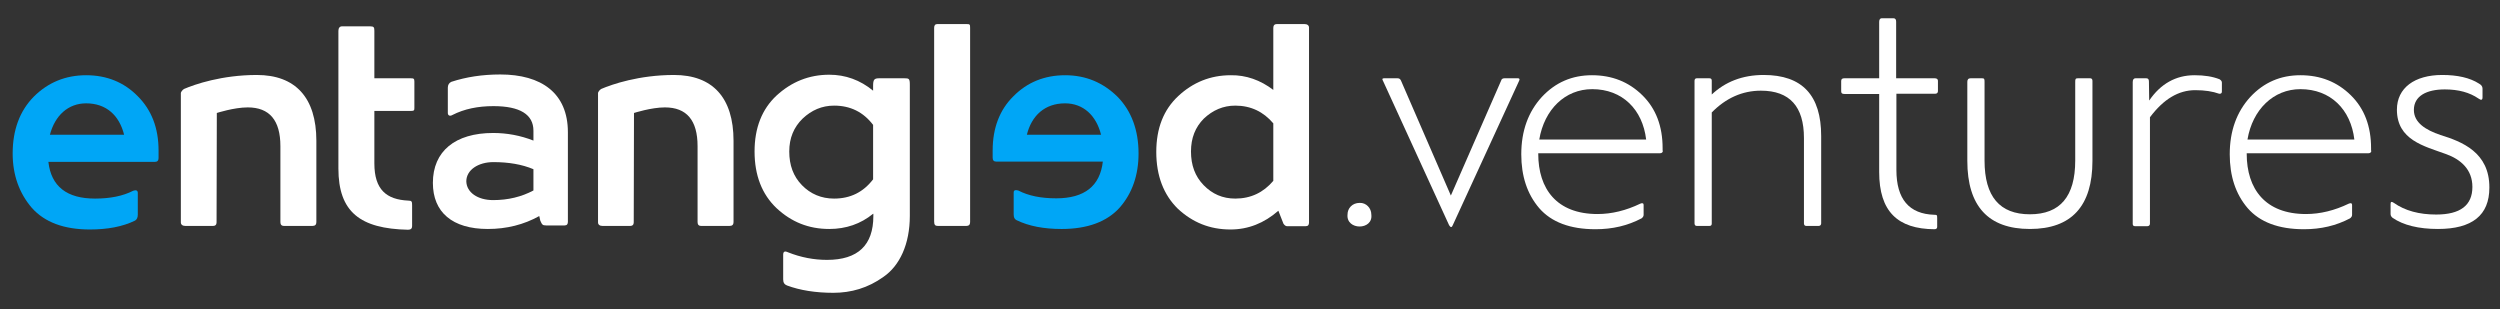 <?xml version="1.0" encoding="utf-8"?>
<!-- Generator: Adobe Illustrator 18.1.1, SVG Export Plug-In . SVG Version: 6.00 Build 0)  -->
<svg version="1.1" id="Layer_1" xmlns="http://www.w3.org/2000/svg" xmlns:xlink="http://www.w3.org/1999/xlink" x="0px" y="0px"
	 viewBox="0 0 987 122" enable-background="new 0 0 987 122" xml:space="preserve">
<rect x="0" y="0" width="987" height="122" fill="#333333" stroke="none"/>
<path fill="#FFFFFF" d="M101.4,29.6c15.2,0,23.5,8.9,23.5,26v32.1c0,1-0.5,1.5-1.6,1.5h-11.2c-0.9,0-1.4-0.5-1.4-1.5v-30
	c0-10.2-4.3-15.3-12.9-15.3c-5.4,0-12.2,2.2-12.2,2.2l-0.1,43.2c0,0.9-0.5,1.4-1.4,1.4H73.2c-1.1,0-1.8-0.5-1.8-1.4V36.7
	c0-0.2,0.5-1.2,1.3-1.6C76.9,33.3,87.6,29.6,101.4,29.6z"/>
<path fill="#FFFFFF" d="M266.1,29.6c15.2,0,23.5,8.9,23.5,26v32.1c0,1-0.5,1.5-1.6,1.5h-11.2c-0.9,0-1.4-0.5-1.4-1.5v-30
	c0-10.2-4.3-15.3-12.9-15.3c-5.4,0-12.2,2.2-12.2,2.2l-0.1,43.2c0,0.9-0.5,1.4-1.4,1.4h-10.9c-1.1,0-1.8-0.5-1.8-1.4V36.7
	c0-0.2,0.5-1.2,1.3-1.6C241.6,33.3,252.3,29.6,266.1,29.6z"/>
<path fill="#FFFFFF" d="M133.6,12.2c0-1.1,0.5-1.8,1.4-1.8h11.2c1.4,0,1.6,0.4,1.6,1.8v18.7h14.2c1.3,0,1.6,0.1,1.6,1.3v10.2
	c0,1.1,0,1.4-1.4,1.4h-14.4v20.7c0,10.4,4.8,14.3,13.4,14.7c1.4,0,1.5,0.4,1.5,1.9v8.2c0,0.9-0.5,1.4-1.6,1.4
	c-18.9-0.4-27.5-7-27.5-24.2V12.2z"/>
<path fill="#FFFFFF" d="M212.9,85.3c-6.1,3.4-12.9,5.1-20.3,5.1c-14,0-21.7-6.6-21.7-18.2c0-12.5,8.8-19.7,23.8-19.7
	c5.5,0,10.8,1,15.9,3v-3.9c0-6.4-5.3-9.7-15.8-9.7c-6.1,0-11.5,1.1-16.2,3.5c-1,0.6-1.8,0.2-1.8-0.8v-10c0-1.1,0.5-1.9,1.4-2.3
	c5.8-1.9,12.2-2.9,19.3-2.9c16.2,0,26.7,7.3,26.7,22.8v35.4c0,0.9-0.4,1.4-1.3,1.4h-7.3c-1.4,0-1.6-0.3-2.3-1.9L212.9,85.3z
	 M194.7,79c5.9,0,11.2-1.3,15.9-3.8v-8.4c-4.5-1.9-9.8-2.8-15.8-2.8s-10.7,3.1-10.7,7.6C184.2,75.9,188.5,79,194.7,79z"/>
<path fill="#FFFFFF" d="M344.7,84.4c-4.9,4-10.7,6-17.3,6c-8.2,0-15-2.8-20.8-8.2c-5.8-5.5-8.7-13-8.7-22.4c0-9.3,2.9-16.7,8.7-22.1
	c5.9-5.4,12.8-8.2,20.8-8.2c6.4,0,12.2,2.1,17.3,6.3V34c0-2.6,0.4-3.1,2.5-3.1h9.7c2,0,2.3,0.1,2.3,2.6v51.7
	c0,11.2-4,19.7-10.4,24.1c-6.1,4.4-12.8,6.3-19.8,6.3c-7,0-13.2-1-18.3-2.9c-1-0.4-1.5-1.1-1.5-2.4v-9.7c0-1.3,0.6-1.6,1.9-1
	c5,2,10.2,3,15.4,3c12.2,0,18.3-5.8,18.3-17.3V84.4z M344.7,70.8V49.3c-3.9-5.1-9-7.6-15.4-7.6c-4.8,0-8.9,1.8-12.4,5.1
	c-3.5,3.4-5.3,7.7-5.3,13c0,5.4,1.6,9.8,5,13.3c3.4,3.5,7.7,5.3,12.7,5.3C335.7,78.4,340.8,75.9,344.7,70.8z"/>
<path fill="#FFFFFF" d="M383,87.7c0,1-0.5,1.5-1.5,1.5h-11.2c-1.1,0-1.5-0.4-1.5-1.8V11c0-1,0.4-1.5,1.3-1.5h11.4
	c1.4,0,1.5,0.1,1.5,1.5V87.7z"/>
<path fill="#FFFFFF" d="M502.7,35.5V11c0-1,0.5-1.5,1.4-1.5H515c1.1,0,1.8,0.5,1.8,1.4v77c0,0.9-0.4,1.4-1.3,1.4h-7.4
	c-0.5,0-1-0.4-1.4-1l-2-5.1c-5.6,4.9-11.9,7.4-18.9,7.4c-8.2,0-15-2.8-20.8-8.2c-5.6-5.5-8.5-13-8.5-22.4c0-9.4,2.9-16.7,8.7-22.1
	c5.8-5.4,12.7-8.2,20.7-8.2C491.9,29.6,497.6,31.6,502.7,35.5z M502.7,71.4V48.7c-3.9-4.6-8.9-7-15-7c-4.8,0-8.9,1.8-12.4,5.1
	c-3.4,3.4-5.1,7.7-5.1,13c0,5.4,1.6,9.8,5,13.3c3.4,3.5,7.5,5.3,12.5,5.3C493.8,78.4,498.8,76,502.7,71.4z"/>
<path fill="#00A6F6" d="M62.6,62.4c0,1-0.5,1.5-1.4,1.5H19.1c1.1,9.7,7.3,14.5,18.4,14.5c6,0,11-1,15.1-3.1c1.1-0.4,1.8-0.1,1.8,0.8
	v8.7c0,1.1-0.4,1.9-1.1,2.3c-4.9,2.4-10.9,3.5-17.8,3.5c-10.3,0-17.9-2.9-22.9-8.5C7.6,76.3,5,69.1,5,60.6c0-9.3,2.8-16.8,8.3-22.4
	c5.6-5.6,12.5-8.5,20.7-8.5c8.2,0,15,2.8,20.4,8.3c5.4,5.4,8.2,12.5,8.2,21.4V62.4z M19.7,53.2h29.3c-1.9-7.6-7-12.4-15-12.4
	C26.9,40.8,21.7,45.6,19.7,53.2z"/>
<path fill="#00A6F6" d="M391.9,59.4c0-8.9,2.8-16.1,8.2-21.4c5.4-5.5,12.3-8.3,20.4-8.3c8.2,0,15,2.9,20.7,8.5
	c5.5,5.6,8.3,13.2,8.3,22.4c0,8.5-2.5,15.7-7.4,21.3c-5,5.6-12.7,8.5-23,8.5c-6.9,0-12.9-1.1-17.8-3.5c-0.8-0.4-1.1-1.1-1.1-2.3V76
	c0-0.9,0.6-1.1,1.8-0.8c4,2.1,9,3.1,15,3.1c11.2,0,17.3-4.9,18.4-14.5h-42.1c-0.9,0-1.4-0.5-1.4-1.5V59.4z M420.5,40.8
	c-8,0-13.2,4.8-15.1,12.4h29.3C432.8,45.6,427.7,40.8,420.5,40.8z"/>
<g>
	<path fill="#FFFFFF" d="M541.4,84.7c0.8,6.3-10,6.3-9.4,0c0-2.5,1.9-4.6,4.8-4.6C539.4,80,541.4,82.2,541.4,84.7z"/>
	<path fill="#FFFFFF" d="M546,31.9c-0.4-0.6-0.3-1,0.4-1h5.3c0.6,0,1.1,0.2,1.4,0.9l19.7,45.4l19.9-45.5c0.1-0.5,0.6-0.8,1.3-0.8
		h5.3c0.6,0,0.8,0.4,0.4,1.1l-26.1,56.8c-0.4,1.1-0.9,1.1-1.5,0.1L546,31.9z"/>
	<path fill="#FFFFFF" d="M656.5,59.5c0,0.6-0.4,1-1.1,1h-48.1v0.2c0,13.9,7.3,23.8,23.4,23.8c5.6,0,11.3-1.4,16.9-4.1
		c0.9-0.4,1.3-0.1,1.3,0.5v3.9c0,0.6-0.3,1-0.8,1.4c-5.5,2.9-11.5,4.3-18.2,4.3c-10,0-17.4-2.8-22.2-8.3c-4.8-5.6-7.1-12.7-7.1-21.3
		c0-9.3,2.8-16.8,8.1-22.6c5.4-5.8,12-8.6,19.8-8.6c7.9,0,14.5,2.6,19.9,7.9c5.4,5.3,8,12.3,8,20.9V59.5z M607.7,55.1h42.2
		c-1.4-11.9-9.4-19.9-21.3-19.9C617.9,35.2,609.7,43.2,607.7,55.1z"/>
	<path fill="#FFFFFF" d="M675.7,37.4c5.4-5.1,12.2-7.8,20.6-7.8c15.2,0,22.7,8,22.7,24.1v34.5c0,0.6-0.4,1-1,1h-4.9
		c-0.6,0-0.9-0.4-0.9-1V54.5c0-12.4-5.6-18.7-17-18.7c-7.3,0-13.8,2.9-19.4,8.6v43.9c0,0.6-0.3,0.9-0.9,0.9h-5c-0.6,0-0.9-0.4-0.9-1
		V31.9c0-0.6,0.3-1,0.9-1h4.9c0.6,0,1,0.2,1,0.9V37.4z"/>
	<path fill="#FFFFFF" d="M764.8,89.6c0,0.6-0.4,0.9-1.1,0.9c-14.5-0.1-21.8-7-21.8-22.6V37.1h-13.7c-1,0-1.3-0.3-1.3-1.1V32
		c0-0.8,0.4-1.1,1.3-1.1h13.7V8.6c0-0.9,0.4-1.4,1-1.4h4.6c0.8,0,1.1,0.5,1.1,1.4v22.3h15.2c0.9,0,1.3,0.4,1.3,1v4.1
		c0,0.6-0.4,1-1,1h-15.4v30.1c0,11.5,5,17.4,15,17.7c1,0,1.1,0.1,1.1,1.3V89.6z"/>
	<path fill="#FFFFFF" d="M776.7,32.3c0-0.9,0.4-1.4,1.3-1.4h4.4c1,0,1.1,0.2,1.1,1.4v31.1c0,14.2,6,21.2,17.9,21.2
		c11.9,0,17.9-7,17.9-21.2V32.3c0-1.1,0.1-1.4,1.1-1.4h4.8c0.6,0,0.9,0.4,0.9,1v31.6c0,17.9-8.3,26.9-24.7,26.9
		c-16.4,0-24.7-9-24.7-26.9V32.3z"/>
	<path fill="#FFFFFF" d="M847.3,30.9c0.8,0,1.1,0.4,1.1,1.3l0.1,7.5c4.5-6.6,10.5-10,17.9-10c3.9,0,7.1,0.5,9.9,1.6
		c0.6,0.4,0.9,0.8,0.9,1.3v3.6c0,0.6-0.4,0.9-1.1,0.8c-2.5-0.9-5.6-1.4-9.4-1.4c-6.6,0-12.5,3.5-17.9,10.7v42c0,0.6-0.4,1-1,1h-4.9
		c-0.6,0-0.9-0.3-0.9-0.9V32.4c0-1,0.4-1.5,1.1-1.5H847.3z"/>
	<path fill="#FFFFFF" d="M936.2,59.5c0,0.6-0.4,1-1.1,1h-48.1v0.2c0,13.9,7.3,23.8,23.4,23.8c5.6,0,11.3-1.4,16.9-4.1
		c0.9-0.4,1.3-0.1,1.3,0.5v3.9c0,0.6-0.3,1-0.8,1.4c-5.5,2.9-11.5,4.3-18.2,4.3c-10,0-17.4-2.8-22.2-8.3c-4.8-5.6-7.1-12.7-7.1-21.3
		c0-9.3,2.8-16.8,8.1-22.6c5.4-5.8,12-8.6,19.8-8.6c7.9,0,14.5,2.6,19.9,7.9c5.4,5.3,8,12.3,8,20.9V59.5z M887.3,55.1h42.2
		c-1.4-11.9-9.4-19.9-21.3-19.9C897.6,35.2,889.3,43.2,887.3,55.1z"/>
	<path fill="#FFFFFF" d="M953,43.4c0,5,4.6,7.9,10.5,9.9c8.4,2.6,19.4,6.8,19.3,20.8c0,10.9-6.8,16.3-20.3,16.3
		c-7.6,0-13.7-1.5-17.9-4.4c-0.5-0.4-0.8-0.9-0.8-1.5v-4c0-0.9,0.4-1,1.3-0.4c4.4,3.1,10,4.6,16.7,4.6c9.5,0,14.3-3.6,14.3-10.9
		c0-6.9-4.6-10.9-10.5-13c-8.5-3.1-19.3-5.5-19.3-17.5c0-8.6,7-13.7,17.9-13.7c6,0,10.9,1.1,14.5,3.4c0.9,0.5,1.4,1.1,1.4,2v3.4
		c0,1.1-0.5,1.3-1.6,0.5c-3.5-2.4-7.9-3.6-13.3-3.6C958,35.3,953,37.9,953,43.4z"/>
</g>
</svg>
